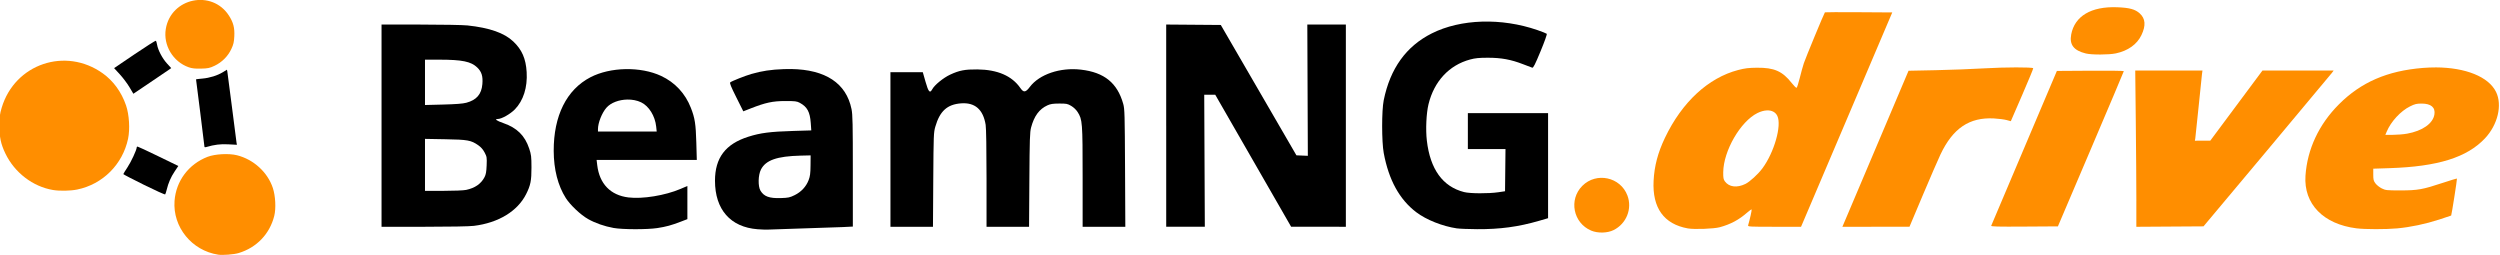 <?xml version="1.0" encoding="UTF-8" standalone="no"?>
<!-- Created with Inkscape (http://www.inkscape.org/) -->

<svg
   xmlns:dc="http://purl.org/dc/elements/1.1/"
   xmlns:cc="http://creativecommons.org/ns#"
   xmlns:rdf="http://www.w3.org/1999/02/22-rdf-syntax-ns#"
   xmlns:svg="http://www.w3.org/2000/svg"
   xmlns="http://www.w3.org/2000/svg"
   xmlns:sodipodi="http://sodipodi.sourceforge.net/DTD/sodipodi-0.dtd"
   xmlns:inkscape="http://www.inkscape.org/namespaces/inkscape"
   width="192.101mm"
   height="19.595mm"
   viewBox="0 0 680.671 69.432"
   id="svg4997"
   version="1.1"
   inkscape:version="0.91 r13725"
   sodipodi:docname="logo.svg">
  <defs
     id="defs4999" />
  <sodipodi:namedview
     id="base"
     pagecolor="#ffffff"
     bordercolor="#666666"
     borderopacity="1.0"
     inkscape:pageopacity="0.0"
     inkscape:pageshadow="2"
     inkscape:zoom="0.35"
     inkscape:cx="-406.09298"
     inkscape:cy="3.2871824"
     inkscape:document-units="px"
     inkscape:current-layer="layer1"
     showgrid="false"
     inkscape:window-width="1920"
     inkscape:window-height="1018"
     inkscape:window-x="-8"
     inkscape:window-y="-8"
     inkscape:window-maximized="1"
     fit-margin-top="0"
     fit-margin-left="0"
     fit-margin-right="0"
     fit-margin-bottom="0" />
  <g
     inkscape:label="Layer 1"
     inkscape:groupmode="layer"
     id="layer1"
     transform="translate(-122.522,-466.218)">
    <g
       style="display:inline"
       id="g7767-6"
       transform="matrix(1.33,0,0,1.33,-792.616,379.16)">
      <path
         inkscape:connector-curvature="0"
         id="path7769-0"
         d="m 732.733,117.591 c -5.405,-0.834 -9.32,-5.655 -8.932,-10.997 0.297,-4.079 2.887,-7.54 6.76,-9.031 1.525,-0.587 4.371,-0.74 6.024,-0.324 3.402,0.858 6.26,3.463 7.338,6.689 0.543,1.625 0.674,4.204 0.29,5.732 -0.928,3.697 -3.608,6.491 -7.289,7.6 -0.964,0.29 -3.274,0.473 -4.191,0.331 z"
         style="display:inline;fill:#ff8e00;fill-opacity:1" />
      <path
         inkscape:connector-curvature="0"
         id="path7771-5"
         d="m 1013.813,112.667 c -3.688,-1.554 -4.636,-6.344 -1.813,-9.167 2.875,-2.875 7.804,-1.814 9.232,1.988 1.017,2.708 -0.207,5.763 -2.831,7.069 -1.27,0.632 -3.238,0.679 -4.588,0.11 z"
         style="display:inline;fill:#ff8e00;fill-opacity:1" />
      <path
         inkscape:connector-curvature="0"
         id="path7773-7"
         d="m 849.998,79.591 c -0.472,-0.007 -0.957,-0.002 -1.453,0.016 -2.621,0.09 -4.542,0.378 -6.671,0.999 -1.314,0.383 -3.984,1.444 -4.312,1.714 -0.156,0.128 0.148,0.882 1.234,3.05 l 1.441,2.879 1.503,-0.591 c 3.047,-1.198 4.512,-1.511 7.062,-1.516 2.045,-0.003 2.389,0.039 2.995,0.365 1.522,0.821 2.087,1.86 2.248,4.134 l 0.108,1.513 -3.666,0.11 c -4.759,0.143 -6.731,0.396 -9.211,1.181 -4.691,1.485 -6.838,4.321 -6.837,9.028 10e-4,5.884 3.173,9.49 8.719,9.914 0.894,0.068 1.893,0.1 2.223,0.069 0.329,-0.03 3.41,-0.134 6.844,-0.23 3.434,-0.096 7.186,-0.222 8.338,-0.281 l 2.097,-0.105 0,-11.363 c 0,-9.662 -0.04,-11.561 -0.269,-12.682 -1.083,-5.307 -5.318,-8.104 -12.391,-8.207 z m 4.02,17.676 -0.018,2.047 c -0.016,1.659 -0.09,2.232 -0.391,3.015 -0.515,1.339 -1.513,2.414 -2.859,3.077 l -10e-4,0 c -0.995,0.49 -1.298,0.553 -2.856,0.601 -2.338,0.071 -3.425,-0.326 -4.138,-1.51 -0.537,-0.892 -0.487,-3.197 0.093,-4.335 0.981,-1.921 3.281,-2.727 8.117,-2.845 l 2.053,-0.05 z"
         style="display:inline;fill:#000000;fill-opacity:1" />
      <path
         inkscape:connector-curvature="0"
         id="path7775-0"
         d="m 816.118,79.608 c -2.582,0.05 -5.147,0.61 -7.182,1.669 -4.877,2.537 -7.538,7.875 -7.514,15.075 0.013,3.799 0.864,7.111 2.479,9.653 0.906,1.425 3.038,3.438 4.542,4.287 1.487,0.84 3.35,1.492 5.232,1.832 1.821,0.329 6.867,0.342 8.955,0.023 1.81,-0.277 2.875,-0.568 4.832,-1.319 l 1.326,-0.509 0,-3.393 0,-3.393 -1.411,0.601 c -3.148,1.34 -7.769,2.095 -10.656,1.742 -3.667,-0.448 -5.928,-2.78 -6.386,-6.589 l -0.132,-1.089 10.257,0 10.257,0 -0.099,-3.549 c -0.106,-3.81 -0.295,-5.014 -1.111,-7.103 -1.159,-2.97 -3.263,-5.226 -6.107,-6.551 -2.101,-0.978 -4.698,-1.437 -7.28,-1.387 z m 0.354,6.229 c 1.003,-0.019 2.009,0.163 2.855,0.572 1.595,0.772 2.848,2.796 3.074,4.964 l 0.106,1.009 -6.012,0 -6.012,0 0,-0.477 c 0,-1.302 0.805,-3.34 1.74,-4.404 0.912,-1.038 2.578,-1.631 4.25,-1.663 z"
         style="display:inline;fill:#000000;fill-opacity:1" />
      <path
         inkscape:connector-curvature="0"
         id="path7777-4"
         d="m 986.316,112.212 c -2.933,-0.431 -6.26,-1.754 -8.304,-3.303 -3.449,-2.614 -5.642,-6.601 -6.669,-12.126 -0.429,-2.308 -0.432,-8.691 -0.005,-10.796 1.319,-6.506 4.594,-11.06 9.851,-13.697 5.917,-2.969 14.246,-3.225 21.638,-0.666 0.952,0.33 1.801,0.667 1.886,0.749 0.092,0.089 -0.424,1.55 -1.27,3.59 -1.121,2.707 -1.483,3.422 -1.695,3.353 -0.148,-0.048 -1.001,-0.371 -1.895,-0.718 -2.46,-0.954 -4.455,-1.32 -7.185,-1.32 -1.814,1.52e-4 -2.596,0.078 -3.644,0.361 -4.296,1.162 -7.364,4.457 -8.512,9.142 -0.455,1.857 -0.608,5.188 -0.343,7.462 0.684,5.871 3.25,9.421 7.617,10.535 1.234,0.315 5.005,0.334 7.021,0.035 l 1.369,-0.203 0.046,-4.319 0.046,-4.319 -3.852,0 -3.852,0 0,-3.678 0,-3.678 8.211,0 8.211,0 0,10.755 0,10.755 -1.839,0.535 c -4.246,1.235 -8.02,1.743 -12.701,1.713 -1.741,-0.011 -3.6,-0.085 -4.13,-0.163 z"
         style="display:inline;fill:#000000;fill-opacity:1" />
      <path
         inkscape:connector-curvature="0"
         id="path7779-7"
         d="m 1063.723,67.947 c -1.255,0.004 -2.044,0.016 -2.063,0.034 -0.148,0.148 -3.956,9.341 -4.309,10.402 -0.209,0.627 -0.59,2.007 -0.849,3.067 -0.258,1.06 -0.549,1.952 -0.646,1.985 -0.097,0.032 -0.545,-0.41 -0.996,-0.985 -1.9,-2.418 -3.585,-3.16 -7.107,-3.128 -1.709,0.016 -2.481,0.11 -3.845,0.466 -6.136,1.604 -11.511,6.578 -14.992,13.875 -1.455,3.05 -2.175,5.773 -2.329,8.813 -0.281,5.543 2.108,8.863 7.01,9.741 1.315,0.236 5.325,0.087 6.534,-0.242 2.233,-0.608 3.93,-1.517 5.643,-3.025 0.439,-0.386 0.838,-0.664 0.885,-0.616 0.072,0.071 -0.373,2.074 -0.721,3.248 -0.083,0.281 0.252,0.3 5.373,0.3 l 5.461,0 1.986,-4.662 c 1.093,-2.564 5.295,-12.437 9.337,-21.94 l 7.35,-17.277 -6.858,-0.045 c -1.886,-0.012 -3.608,-0.015 -4.863,-0.011 z m -13.936,20.112 c 0.981,-0.039 1.761,0.348 2.134,1.132 0.927,1.954 -0.636,7.451 -3.047,10.717 -0.885,1.199 -2.586,2.76 -3.489,3.202 -1.737,0.85 -3.347,0.65 -4.205,-0.521 -0.294,-0.401 -0.352,-0.721 -0.339,-1.881 0.051,-4.376 3.538,-10.4 7.011,-12.11 0.686,-0.338 1.347,-0.515 1.935,-0.538 z"
         style="display:inline;fill:#ff8e00;fill-opacity:1" />
      <path
         inkscape:connector-curvature="0"
         id="path7781-3"
         d="m 1186.736,79.259 c -0.865,-0.003 -1.758,0.031 -2.672,0.105 -7.276,0.591 -12.651,2.922 -17.172,7.446 -4.104,4.106 -6.489,9.195 -6.854,14.625 -0.387,5.764 3.646,9.917 10.456,10.768 1.722,0.215 6.004,0.221 8.296,0.011 2.737,-0.25 5.806,-0.895 8.632,-1.815 1.321,-0.43 2.421,-0.796 2.442,-0.815 0.083,-0.071 1.248,-7.505 1.186,-7.568 -0.036,-0.036 -1.328,0.352 -2.87,0.864 -4.142,1.375 -5.165,1.558 -8.705,1.558 -2.811,4.9e-4 -3.044,-0.024 -3.815,-0.407 -0.452,-0.224 -1.028,-0.68 -1.282,-1.013 -0.401,-0.525 -0.462,-0.764 -0.462,-1.816 l 0,-1.211 3.384,-0.11 c 9.842,-0.323 15.788,-2.182 19.476,-6.092 2.627,-2.784 3.593,-6.821 2.277,-9.509 -1.527,-3.119 -6.261,-5 -12.316,-5.023 z m -2.913,7.402 c 1.923,0.002 2.843,0.792 2.608,2.24 -0.3,1.851 -2.439,3.352 -5.589,3.921 -0.706,0.128 -1.996,0.235 -2.867,0.238 l -1.585,0.006 0.269,-0.642 c 0.865,-2.072 2.869,-4.245 4.784,-5.188 0.996,-0.49 1.349,-0.577 2.38,-0.575 z"
         style="display:inline;fill:#ff8e00;fill-opacity:1" />
      <path
         inkscape:connector-curvature="0"
         id="path7783-6"
         d="m 766.177,70.484 0,20.699 0,20.7 8.681,-0.001 c 5.28,-2.9e-4 9.285,-0.074 10.221,-0.188 5.014,-0.615 8.927,-2.987 10.691,-6.483 0.916,-1.815 1.108,-2.764 1.101,-5.474 -0.006,-2.23 -0.053,-2.621 -0.47,-3.876 -0.876,-2.636 -2.5,-4.239 -5.264,-5.196 -1.43,-0.495 -1.911,-0.85 -1.153,-0.85 0.766,-2.61e-4 2.544,-1.002 3.482,-1.963 1.749,-1.792 2.608,-4.501 2.421,-7.64 -0.164,-2.753 -0.968,-4.589 -2.743,-6.267 -1.848,-1.748 -4.856,-2.8 -9.384,-3.282 -0.914,-0.097 -5.243,-0.177 -9.622,-0.177 l -7.962,0 z m 8.895,7.185 2.951,0.003 c 4.668,0.005 6.473,0.377 7.742,1.598 0.908,0.873 1.188,1.782 1.054,3.408 -0.171,2.07 -1.184,3.249 -3.278,3.811 -0.723,0.194 -2.127,0.303 -4.747,0.37 l -3.722,0.095 0,-4.642 0,-4.642 z m 0,16.219 4.148,0.074 c 4.607,0.081 5.265,0.199 6.742,1.217 0.561,0.386 0.986,0.869 1.315,1.495 0.459,0.872 0.481,1.021 0.418,2.635 -0.052,1.315 -0.151,1.871 -0.429,2.404 -0.72,1.38 -1.95,2.233 -3.777,2.621 -0.514,0.109 -2.53,0.193 -4.661,0.193 l -3.756,0 0,-5.318 0,-5.32 z"
         style="display:inline;fill:#000000;fill-opacity:1" />
      <path
         inkscape:connector-curvature="0"
         id="path7785-5"
         d="m 870.356,96.059 0,-15.824 3.312,0 3.312,0 0.561,1.967 c 0.6,2.103 0.893,2.427 1.377,1.523 0.466,-0.871 2.267,-2.339 3.669,-2.991 1.865,-0.868 3.03,-1.091 5.56,-1.067 4.127,0.04 7.075,1.314 8.801,3.804 0.677,0.976 1.076,0.93 1.947,-0.224 1.951,-2.585 6.222,-4.027 10.463,-3.534 4.783,0.556 7.45,2.72 8.657,7.022 0.285,1.018 0.317,2.129 0.369,13.129 l 0.057,12.017 -4.37,0 -4.37,0 0,-10.187 c 0,-11.2 -0.043,-11.756 -1.023,-13.301 -0.294,-0.464 -0.821,-0.967 -1.316,-1.259 -0.753,-0.443 -0.969,-0.485 -2.451,-0.48 -1.279,0.004 -1.793,0.082 -2.416,0.366 -1.669,0.76 -2.716,2.179 -3.345,4.534 -0.251,0.94 -0.297,2.346 -0.352,10.705 l -0.063,9.623 -4.353,0 -4.353,0 -10e-4,-9.879 c 0,-6.039 -0.071,-10.311 -0.18,-10.991 -0.505,-3.144 -2.19,-4.615 -5.039,-4.4 -2.84,0.215 -4.347,1.585 -5.271,4.794 -0.336,1.168 -0.358,1.73 -0.416,10.854 l -0.061,9.623 -4.352,0 -4.352,0 0,-15.824 z"
         style="display:inline;fill:#000000;fill-opacity:1" />
      <path
         inkscape:connector-curvature="0"
         id="path7787-8"
         d="m 926.809,91.181 0,-20.701 5.589,0.045 5.589,0.045 7.741,13.343 7.741,13.343 1.168,0.049 1.168,0.049 -0.053,-13.435 -0.053,-13.435 3.945,0 3.945,0 0,20.699 0,20.699 -5.602,-0.002 -5.602,-0.002 -7.768,-13.512 -7.768,-13.512 -1.127,-1.5e-5 -1.127,-7e-6 0.06,13.514 0.06,13.514 -3.952,0 -3.952,0 0,-20.701 z"
         style="display:inline;fill:#000000;fill-opacity:1" />
      <path
         inkscape:connector-curvature="0"
         id="path7789-7"
         d="m 1066.635,108.59 c 0.77,-1.811 3.818,-8.998 6.773,-15.971 l 5.372,-12.678 5.571,-0.114 c 3.064,-0.063 7.611,-0.236 10.104,-0.385 4.029,-0.24 9.617,-0.251 9.849,-0.02 0.046,0.046 -0.968,2.505 -2.252,5.464 l -2.335,5.382 -0.877,-0.237 c -0.482,-0.131 -1.647,-0.278 -2.588,-0.329 -5.015,-0.267 -8.388,2.006 -10.933,7.369 -0.495,1.044 -2.126,4.8 -3.623,8.349 l -2.722,6.452 -6.87,0.006 -6.869,0.007 1.401,-3.293 z"
         style="display:inline;fill:#ff8e00;fill-opacity:1" />
      <path
         inkscape:connector-curvature="0"
         id="path7791-3"
         d="m 1095.703,111.671 c 0.049,-0.119 3.094,-7.298 6.766,-15.954 l 6.677,-15.738 6.853,-0.045 c 3.769,-0.025 6.852,0.014 6.851,0.086 0,0.072 -3.038,7.251 -6.748,15.954 l -6.746,15.824 -6.871,0.045 c -5.477,0.036 -6.853,7.2e-4 -6.782,-0.171 z"
         style="display:inline;fill:#ff8e00;fill-opacity:1" />
      <path
         inkscape:connector-curvature="0"
         id="path7793-3"
         d="m 1125.417,106.539 c 0,-2.941 -0.052,-10.14 -0.114,-15.997 l -0.114,-10.649 6.881,0 6.881,0 -0.098,0.727 c -0.054,0.4 -0.366,3.421 -0.693,6.714 -0.327,3.293 -0.632,6.199 -0.678,6.458 l -0.083,0.47 1.578,-0.006 1.578,-0.006 5.341,-7.179 5.341,-7.179 7.286,0 7.286,0 -0.346,0.47 c -0.19,0.259 -6.186,7.437 -13.322,15.952 l -12.976,15.482 -6.875,0.045 -6.875,0.045 -2e-4,-5.348 z"
         style="display:inline;fill:#ff8e00;fill-opacity:1" />
      <path
         inkscape:connector-curvature="0"
         id="path7795-7"
         d="m 717.544,103.295 c -2.325,-1.146 -4.227,-2.135 -4.227,-2.197 0,-0.062 0.38,-0.684 0.844,-1.381 0.753,-1.131 1.893,-3.583 1.893,-4.072 0,-0.102 0.076,-0.185 0.168,-0.185 0.093,0 2.01,0.894 4.261,1.987 l 4.093,1.987 -0.753,1.123 c -0.775,1.156 -1.287,2.334 -1.631,3.756 -0.108,0.447 -0.247,0.87 -0.309,0.94 -0.062,0.07 -2.014,-0.811 -4.339,-1.957 z"
         style="display:inline;fill:#000000;fill-opacity:1" />
      <path
         inkscape:connector-curvature="0"
         id="path7797-0"
         d="m 698.907,104.35 c -4.107,-0.692 -7.838,-3.546 -9.719,-7.436 -0.949,-1.962 -1.248,-3.367 -1.239,-5.816 0.006,-1.72 0.082,-2.302 0.468,-3.592 2.681,-8.957 13.051,-12.485 20.684,-7.038 2.18,1.556 3.84,3.841 4.775,6.577 0.646,1.89 0.826,4.872 0.411,6.821 -1.118,5.256 -5.188,9.316 -10.413,10.39 -1.381,0.284 -3.591,0.326 -4.966,0.094 z"
         style="display:inline;fill:#ff8e00;fill-opacity:1" />
      <path
         inkscape:connector-curvature="0"
         id="path7799-8"
         d="m 729.91,95.392 c 0,-0.153 -0.385,-3.287 -0.855,-6.963 -0.47,-3.676 -0.855,-6.705 -0.855,-6.73 0,-0.025 0.577,-0.094 1.282,-0.154 1.5,-0.127 3.095,-0.625 4.233,-1.321 l 0.81,-0.496 0.084,0.382 c 0.046,0.21 0.47,3.461 0.941,7.224 0.471,3.763 0.893,7.05 0.938,7.303 l 0.081,0.46 -1.747,-0.093 c -1.629,-0.087 -2.839,0.061 -4.527,0.554 -0.288,0.084 -0.385,0.042 -0.385,-0.166 z"
         style="display:inline;fill:#000000;fill-opacity:1" />
      <path
         inkscape:connector-curvature="0"
         id="path7801-5"
         d="m 714.564,83.289 c -0.446,-0.749 -1.334,-1.93 -1.973,-2.624 l -1.163,-1.262 4.196,-2.843 c 2.308,-1.564 4.262,-2.803 4.343,-2.753 0.081,0.05 0.197,0.403 0.258,0.785 0.176,1.1 1.08,2.823 2.024,3.855 l 0.869,0.95 -0.406,0.29 c -0.224,0.16 -1.966,1.342 -3.872,2.627 l -3.466,2.336 -0.81,-1.362 z"
         style="display:inline;fill:#000000;fill-opacity:1" />
      <path
         inkscape:connector-curvature="0"
         id="path7803-8"
         d="m 726.707,79.23 c -3.227,-1.128 -5.249,-4.509 -4.696,-7.85 1.058,-6.384 9.477,-8.135 12.948,-2.692 0.88,1.38 1.16,2.463 1.079,4.17 -0.058,1.21 -0.169,1.691 -0.609,2.631 -0.696,1.488 -1.926,2.72 -3.425,3.43 -1.013,0.48 -1.35,0.551 -2.778,0.585 -1.212,0.029 -1.852,-0.041 -2.519,-0.274 z"
         style="display:inline;fill:#ff8e00;fill-opacity:1" />
      <path
         inkscape:connector-curvature="0"
         id="path7805-2"
         d="m 1115.068,76.403 c -2.47,-0.608 -3.385,-1.796 -2.991,-3.885 0.71,-3.77 4.091,-5.775 9.406,-5.577 2.527,0.094 3.681,0.407 4.619,1.255 1.181,1.067 1.293,2.482 0.351,4.456 -0.9,1.885 -2.756,3.211 -5.227,3.732 -1.446,0.305 -4.952,0.316 -6.158,0.019 z"
         style="display:inline;fill:#ff8e00;fill-opacity:1" />
    </g>
  </g>
</svg>
